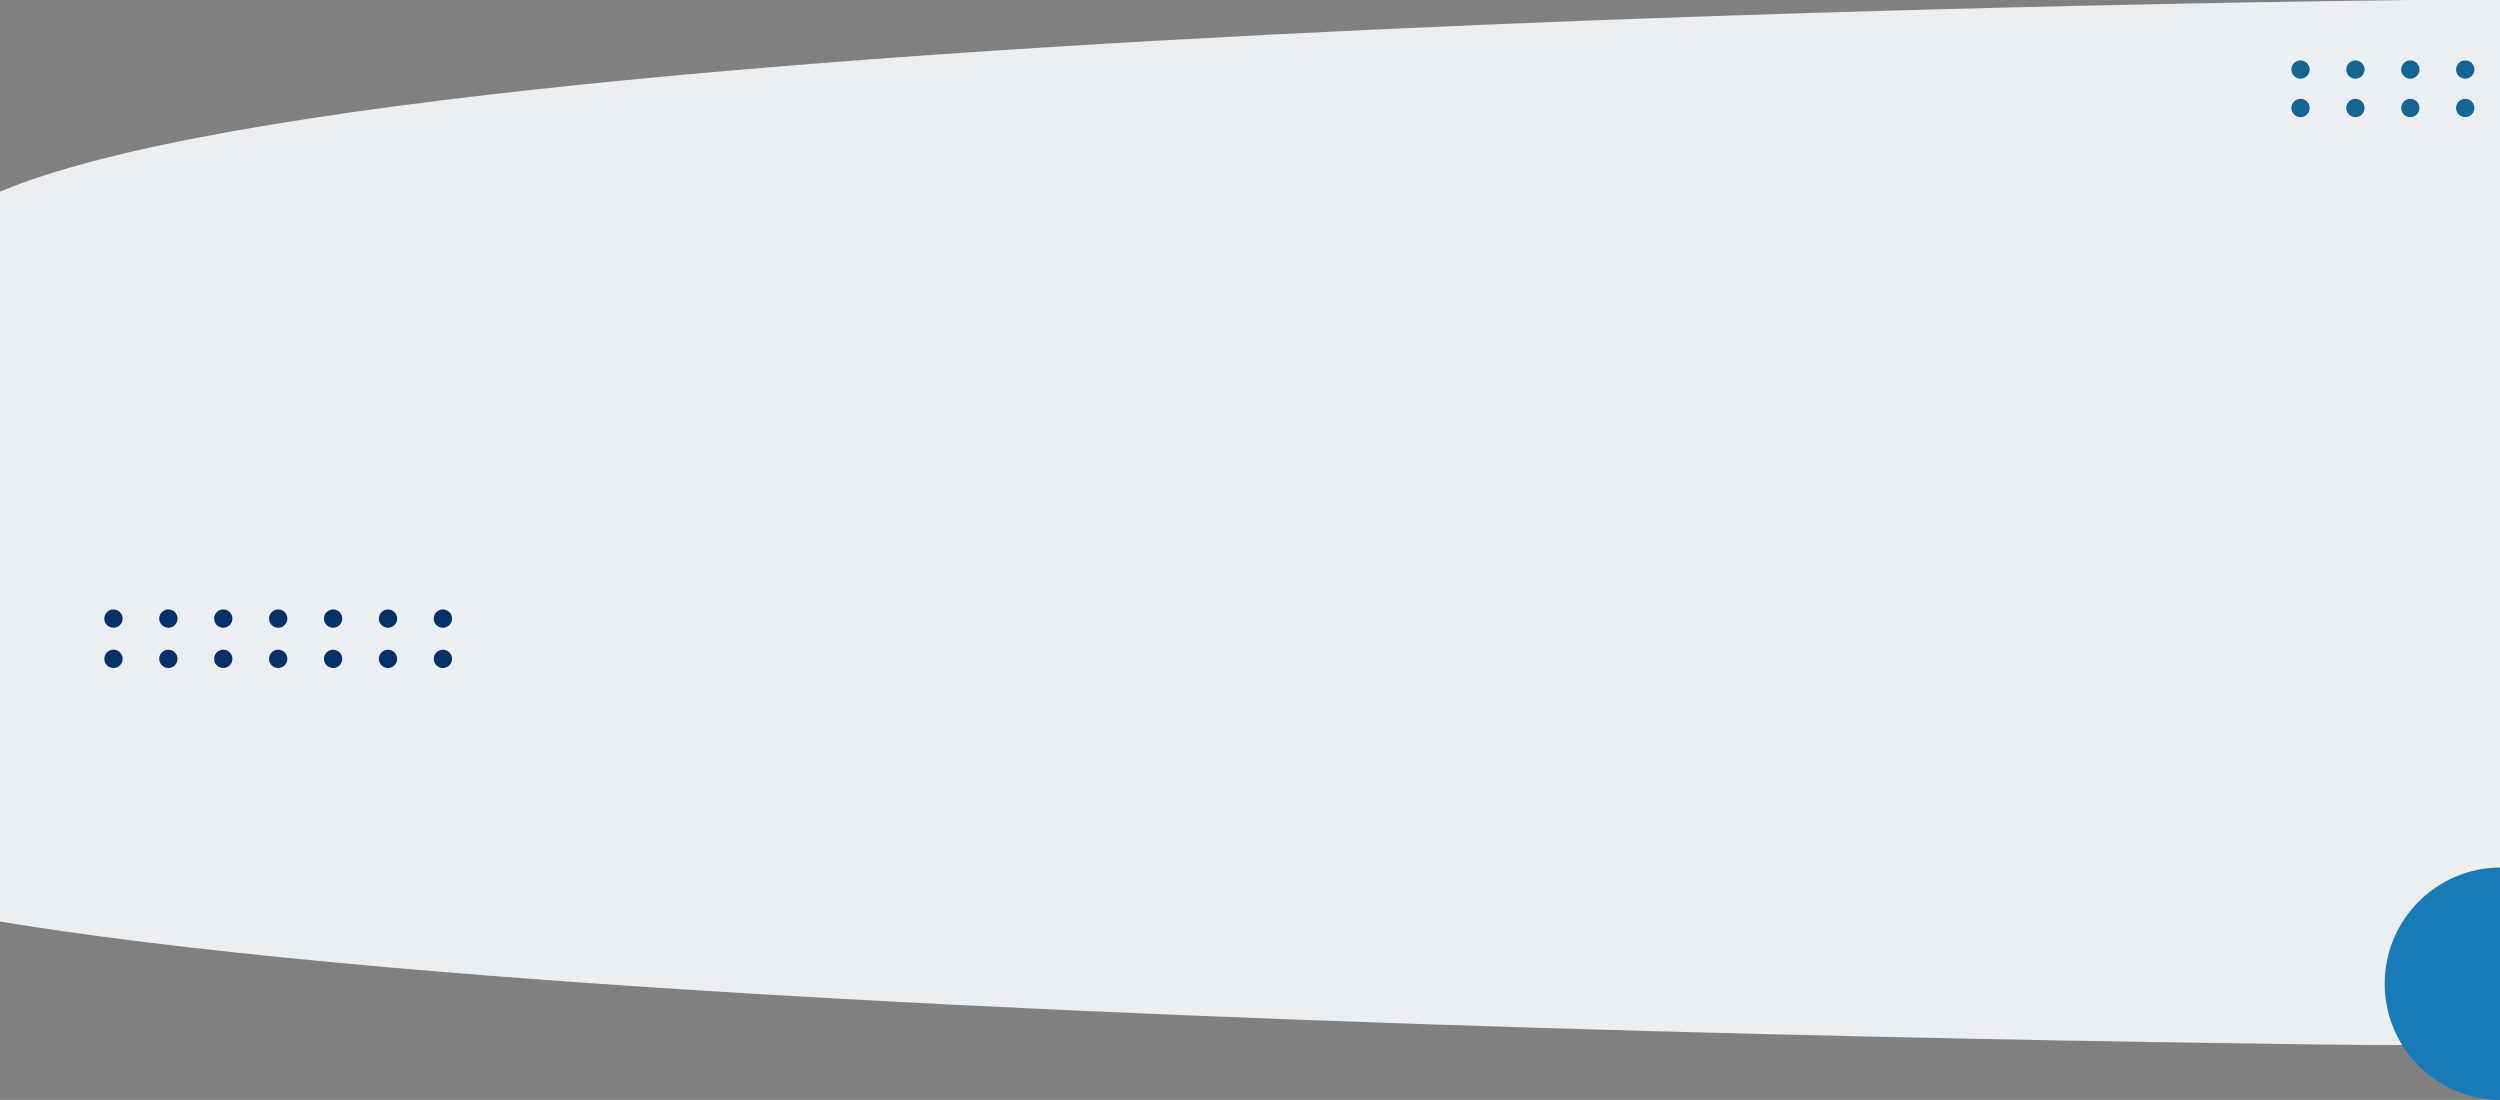 <svg xmlns="http://www.w3.org/2000/svg" xmlns:xlink="http://www.w3.org/1999/xlink" width="1366" height="601" viewBox="0 0 1366 601">
  <rect x="0" y="0" width="1366" height="601" fill="#808080" stroke="none"/>
  <defs>
    <style>
      .cls-1 {
        fill: #fff;
        stroke: #707070;
      }

      .cls-2 {
        fill: none;
      }

      .cls-3 {
        clip-path: url(#clip-path);
      }

      .cls-4 {
        fill: #ebeff2;
        stroke: #ebeff2;
      }

      .cls-5 {
        fill: #146596;
      }

      .cls-6 {
        clip-path: url(#clip-path-2);
      }

      .cls-7 {
        fill: #043169;
      }

      .cls-8 {
        clip-path: url(#clip-path-3);
      }

      .cls-9 {
        fill: #187bb7;
      }
    </style>
    <clipPath id="clip-path">
      <rect id="Rectangle_85" data-name="Rectangle 85" class="cls-1" width="1366" height="571" transform="translate(0 94)"/>
    </clipPath>
    <clipPath id="clip-path-2">
      <rect class="cls-2" width="192" height="42"/>
    </clipPath>
    <clipPath id="clip-path-3">
      <rect id="Rectangle_86" data-name="Rectangle 86" class="cls-1" width="63" height="127" transform="translate(1303 568)"/>
    </clipPath>
  </defs>
  <g id="Group_57" data-name="Group 57" transform="translate(0 -94)">
    <g id="Group_56" data-name="Group 56">
      <g id="Group_55" data-name="Group 55">
        <g id="Group_54" data-name="Group 54">
          <g id="Mask_Group_1" data-name="Mask Group 1" class="cls-3">
            <g id="Group_1" data-name="Group 1">
              <path id="Path_1" data-name="Path 1" class="cls-4" d="M1366,94S196.125,101.264-10.2,203.951-52.174,398.416-52.174,398.416h1495.72Z"/>
              <path id="Path_2" data-name="Path 2" class="cls-4" d="M1492.56,360.848S222.659,354.481-1.3,264.466-46.87,94-46.87,94H1576.736Z" transform="translate(-115.861 304.416)"/>
            </g>
          </g>
          <g id="Group_53" data-name="Group 53">
            <circle id="Ellipse_3" data-name="Ellipse 3" class="cls-5" cx="5" cy="5" r="5" transform="translate(1252 127)"/>
            <circle id="Ellipse_3-2" data-name="Ellipse 3" class="cls-5" cx="5" cy="5" r="5" transform="translate(1282 127)"/>
            <circle id="Ellipse_3-3" data-name="Ellipse 3" class="cls-5" cx="5" cy="5" r="5" transform="translate(1312 127)"/>
            <circle id="Ellipse_3-4" data-name="Ellipse 3" class="cls-5" cx="5" cy="5" r="5" transform="translate(1342 127)"/>
            <circle id="Ellipse_3-5" data-name="Ellipse 3" class="cls-5" cx="5" cy="5" r="5" transform="translate(1252 148)"/>
            <circle id="Ellipse_3-6" data-name="Ellipse 3" class="cls-5" cx="5" cy="5" r="5" transform="translate(1282 148)"/>
            <circle id="Ellipse_3-7" data-name="Ellipse 3" class="cls-5" cx="5" cy="5" r="5" transform="translate(1312 148)"/>
            <circle id="Ellipse_3-8" data-name="Ellipse 3" class="cls-5" cx="5" cy="5" r="5" transform="translate(1342 148)"/>
          </g>
        </g>
        <g id="Group_2" data-name="Group 2">
          <g id="Repeat_Grid_1" data-name="Repeat Grid 1" class="cls-6" transform="translate(57 427)">
            <g transform="translate(-57 -427)">
              <circle id="Ellipse_1" data-name="Ellipse 1" class="cls-7" cx="5" cy="5" r="5" transform="translate(57 427)"/>
              <circle id="Ellipse_2" data-name="Ellipse 2" class="cls-7" cx="5" cy="5" r="5" transform="translate(87 427)"/>
            </g>
            <g transform="translate(3 -427)">
              <circle id="Ellipse_1-2" data-name="Ellipse 1" class="cls-7" cx="5" cy="5" r="5" transform="translate(57 427)"/>
              <circle id="Ellipse_2-2" data-name="Ellipse 2" class="cls-7" cx="5" cy="5" r="5" transform="translate(87 427)"/>
            </g>
            <g transform="translate(63 -427)">
              <circle id="Ellipse_1-3" data-name="Ellipse 1" class="cls-7" cx="5" cy="5" r="5" transform="translate(57 427)"/>
              <circle id="Ellipse_2-3" data-name="Ellipse 2" class="cls-7" cx="5" cy="5" r="5" transform="translate(87 427)"/>
            </g>
            <g transform="translate(123 -427)">
              <circle id="Ellipse_1-4" data-name="Ellipse 1" class="cls-7" cx="5" cy="5" r="5" transform="translate(57 427)"/>
              <circle id="Ellipse_2-4" data-name="Ellipse 2" class="cls-7" cx="5" cy="5" r="5" transform="translate(87 427)"/>
            </g>
            <g transform="translate(-57 -405)">
              <circle id="Ellipse_1-5" data-name="Ellipse 1" class="cls-7" cx="5" cy="5" r="5" transform="translate(57 427)"/>
              <circle id="Ellipse_2-5" data-name="Ellipse 2" class="cls-7" cx="5" cy="5" r="5" transform="translate(87 427)"/>
            </g>
            <g transform="translate(3 -405)">
              <circle id="Ellipse_1-6" data-name="Ellipse 1" class="cls-7" cx="5" cy="5" r="5" transform="translate(57 427)"/>
              <circle id="Ellipse_2-6" data-name="Ellipse 2" class="cls-7" cx="5" cy="5" r="5" transform="translate(87 427)"/>
            </g>
            <g transform="translate(63 -405)">
              <circle id="Ellipse_1-7" data-name="Ellipse 1" class="cls-7" cx="5" cy="5" r="5" transform="translate(57 427)"/>
              <circle id="Ellipse_2-7" data-name="Ellipse 2" class="cls-7" cx="5" cy="5" r="5" transform="translate(87 427)"/>
            </g>
            <g transform="translate(123 -405)">
              <circle id="Ellipse_1-8" data-name="Ellipse 1" class="cls-7" cx="5" cy="5" r="5" transform="translate(57 427)"/>
              <circle id="Ellipse_2-8" data-name="Ellipse 2" class="cls-7" cx="5" cy="5" r="5" transform="translate(87 427)"/>
            </g>
          </g>
        </g>
      </g>
    </g>
    <g id="Mask_Group_2" data-name="Mask Group 2" class="cls-8">
      <circle id="Ellipse_42" data-name="Ellipse 42" class="cls-9" cx="63.5" cy="63.5" r="63.5" transform="translate(1303 568)"/>
    </g>
  </g>
</svg>
